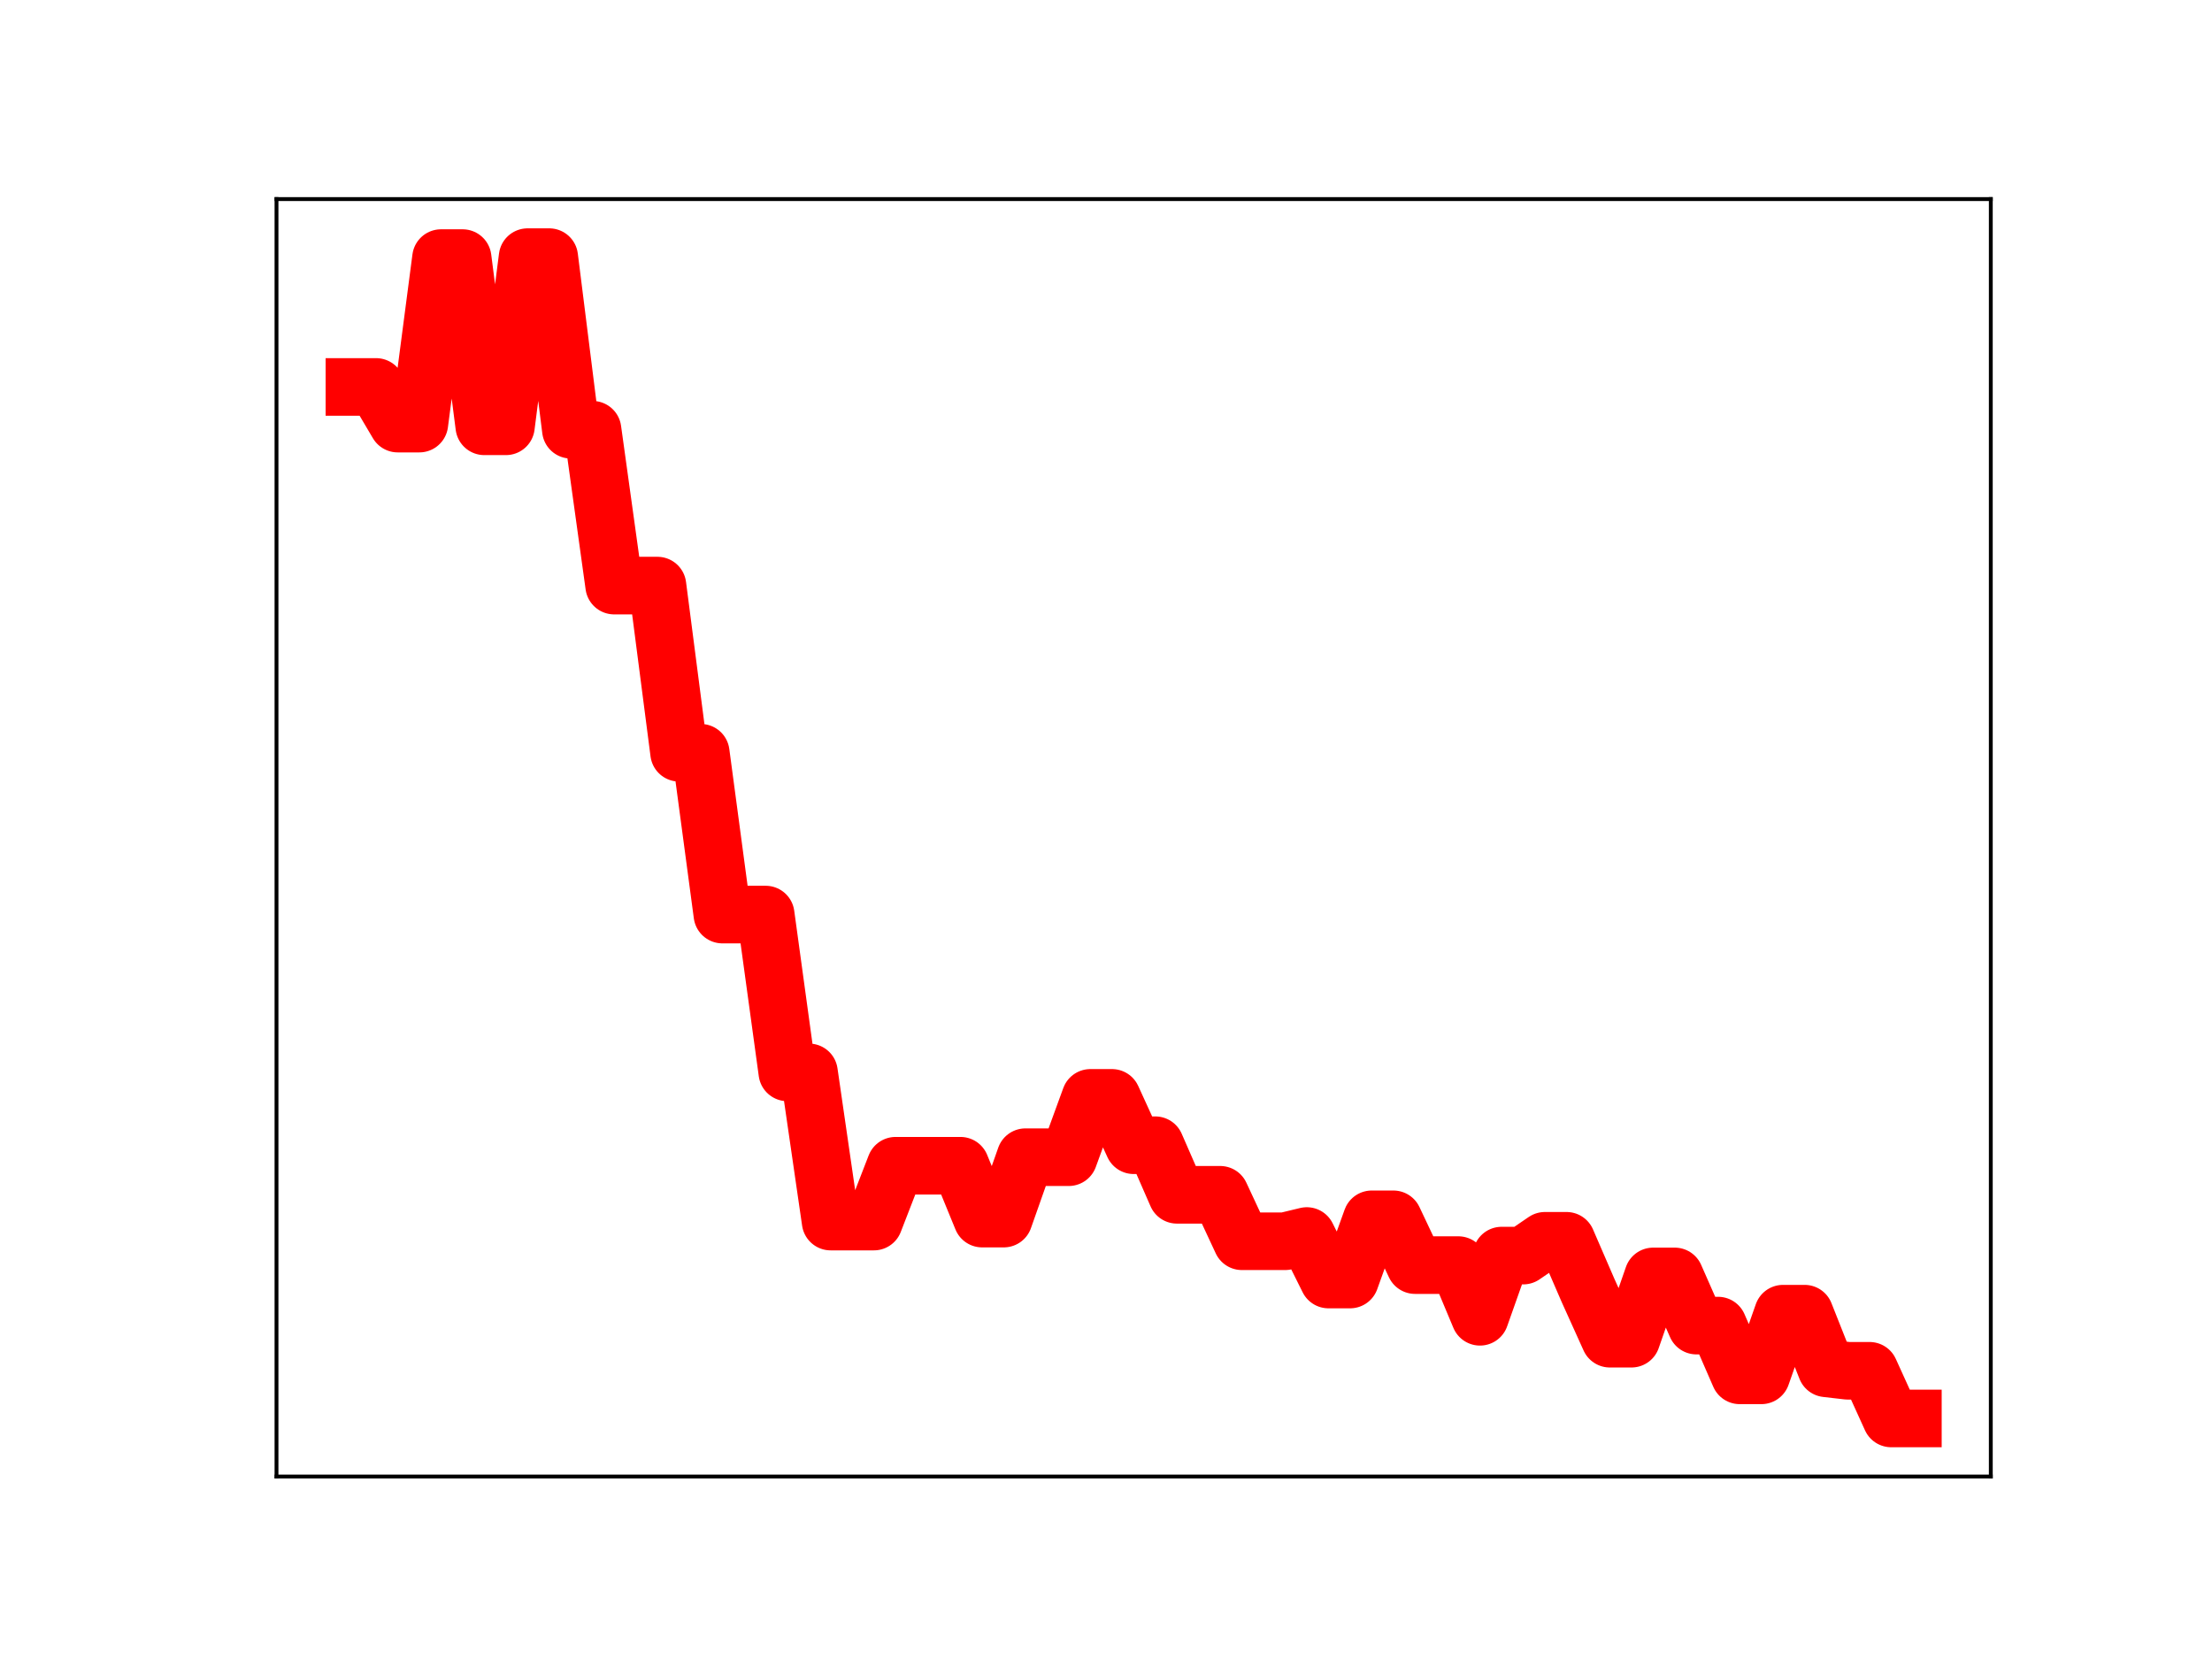 <?xml version="1.0" encoding="utf-8" standalone="no"?>
<!DOCTYPE svg PUBLIC "-//W3C//DTD SVG 1.1//EN"
  "http://www.w3.org/Graphics/SVG/1.1/DTD/svg11.dtd">
<!-- Created with matplotlib (https://matplotlib.org/) -->
<svg height="345.6pt" version="1.1" viewBox="0 0 460.8 345.6" width="460.8pt" xmlns="http://www.w3.org/2000/svg" xmlns:xlink="http://www.w3.org/1999/xlink">
 <defs>
  <style type="text/css">
*{stroke-linecap:butt;stroke-linejoin:round;}
  </style>
 </defs>
 <g id="figure_1">
  <g id="patch_1">
   <path d="M 0 345.6 
L 460.8 345.6 
L 460.8 0 
L 0 0 
z
" style="fill:#ffffff;"/>
  </g>
  <g id="axes_1">
   <g id="patch_2">
    <path d="M 57.6 307.584 
L 414.72 307.584 
L 414.72 41.472 
L 57.6 41.472 
z
" style="fill:#ffffff;"/>
   </g>
   <g id="line2d_1">
    <path clip-path="url(#pf458f3b9e8)" d="M 73.833 80.607 
L 78.342 80.607 
L 82.851 88.243 
L 87.36 88.243 
L 91.869 53.767 
L 96.378 53.767 
L 100.887 88.806 
L 105.396 88.806 
L 109.905 53.568 
L 114.415 53.568 
L 118.924 89.522 
L 123.433 89.522 
L 127.942 121.99 
L 132.451 121.99 
L 136.96 121.99 
L 141.469 156.814 
L 145.978 156.814 
L 150.487 190.522 
L 154.996 190.522 
L 159.505 190.522 
L 164.015 223.396 
L 168.524 223.396 
L 173.033 254.475 
L 177.542 254.475 
L 182.051 254.475 
L 186.56 242.845 
L 191.069 242.845 
L 195.578 242.845 
L 200.087 242.845 
L 204.596 253.853 
L 209.105 253.853 
L 213.615 241.066 
L 218.124 241.066 
L 222.633 241.066 
L 227.142 228.709 
L 231.651 228.709 
L 236.16 238.571 
L 240.669 238.571 
L 245.178 248.898 
L 249.687 248.898 
L 254.196 248.898 
L 258.705 258.574 
L 263.215 258.574 
L 267.724 258.574 
L 272.233 257.487 
L 276.742 266.547 
L 281.251 266.547 
L 285.76 254.006 
L 290.269 254.006 
L 294.778 263.544 
L 299.287 263.544 
L 303.796 263.544 
L 308.305 274.309 
L 312.815 261.564 
L 317.324 261.564 
L 321.833 258.482 
L 326.342 258.482 
L 330.851 268.895 
L 335.36 278.873 
L 339.869 278.873 
L 344.378 265.904 
L 348.887 265.904 
L 353.396 276.146 
L 357.905 276.146 
L 362.415 286.509 
L 366.924 286.509 
L 371.433 273.663 
L 375.942 273.663 
L 380.451 285.043 
L 384.96 285.562 
L 389.469 285.562 
L 393.978 295.488 
L 398.487 295.488 
" style="fill:none;stroke:#ff0000;stroke-linecap:square;stroke-width:12;"/>
    <defs>
     <path d="M 0 3 
C 0.796 3 1.559 2.684 2.121 2.121 
C 2.684 1.559 3 0.796 3 0 
C 3 -0.796 2.684 -1.559 2.121 -2.121 
C 1.559 -2.684 0.796 -3 0 -3 
C -0.796 -3 -1.559 -2.684 -2.121 -2.121 
C -2.684 -1.559 -3 -0.796 -3 0 
C -3 0.796 -2.684 1.559 -2.121 2.121 
C -1.559 2.684 -0.796 3 0 3 
z
" id="m5ecdb45419" style="stroke:#ff0000;"/>
    </defs>
    <g clip-path="url(#pf458f3b9e8)">
     <use style="fill:#ff0000;stroke:#ff0000;" x="73.833" xlink:href="#m5ecdb45419" y="80.607"/>
     <use style="fill:#ff0000;stroke:#ff0000;" x="78.342" xlink:href="#m5ecdb45419" y="80.607"/>
     <use style="fill:#ff0000;stroke:#ff0000;" x="82.851" xlink:href="#m5ecdb45419" y="88.243"/>
     <use style="fill:#ff0000;stroke:#ff0000;" x="87.36" xlink:href="#m5ecdb45419" y="88.243"/>
     <use style="fill:#ff0000;stroke:#ff0000;" x="91.869" xlink:href="#m5ecdb45419" y="53.767"/>
     <use style="fill:#ff0000;stroke:#ff0000;" x="96.378" xlink:href="#m5ecdb45419" y="53.767"/>
     <use style="fill:#ff0000;stroke:#ff0000;" x="100.887" xlink:href="#m5ecdb45419" y="88.806"/>
     <use style="fill:#ff0000;stroke:#ff0000;" x="105.396" xlink:href="#m5ecdb45419" y="88.806"/>
     <use style="fill:#ff0000;stroke:#ff0000;" x="109.905" xlink:href="#m5ecdb45419" y="53.568"/>
     <use style="fill:#ff0000;stroke:#ff0000;" x="114.415" xlink:href="#m5ecdb45419" y="53.568"/>
     <use style="fill:#ff0000;stroke:#ff0000;" x="118.924" xlink:href="#m5ecdb45419" y="89.522"/>
     <use style="fill:#ff0000;stroke:#ff0000;" x="123.433" xlink:href="#m5ecdb45419" y="89.522"/>
     <use style="fill:#ff0000;stroke:#ff0000;" x="127.942" xlink:href="#m5ecdb45419" y="121.99"/>
     <use style="fill:#ff0000;stroke:#ff0000;" x="132.451" xlink:href="#m5ecdb45419" y="121.99"/>
     <use style="fill:#ff0000;stroke:#ff0000;" x="136.96" xlink:href="#m5ecdb45419" y="121.99"/>
     <use style="fill:#ff0000;stroke:#ff0000;" x="141.469" xlink:href="#m5ecdb45419" y="156.814"/>
     <use style="fill:#ff0000;stroke:#ff0000;" x="145.978" xlink:href="#m5ecdb45419" y="156.814"/>
     <use style="fill:#ff0000;stroke:#ff0000;" x="150.487" xlink:href="#m5ecdb45419" y="190.522"/>
     <use style="fill:#ff0000;stroke:#ff0000;" x="154.996" xlink:href="#m5ecdb45419" y="190.522"/>
     <use style="fill:#ff0000;stroke:#ff0000;" x="159.505" xlink:href="#m5ecdb45419" y="190.522"/>
     <use style="fill:#ff0000;stroke:#ff0000;" x="164.015" xlink:href="#m5ecdb45419" y="223.396"/>
     <use style="fill:#ff0000;stroke:#ff0000;" x="168.524" xlink:href="#m5ecdb45419" y="223.396"/>
     <use style="fill:#ff0000;stroke:#ff0000;" x="173.033" xlink:href="#m5ecdb45419" y="254.475"/>
     <use style="fill:#ff0000;stroke:#ff0000;" x="177.542" xlink:href="#m5ecdb45419" y="254.475"/>
     <use style="fill:#ff0000;stroke:#ff0000;" x="182.051" xlink:href="#m5ecdb45419" y="254.475"/>
     <use style="fill:#ff0000;stroke:#ff0000;" x="186.56" xlink:href="#m5ecdb45419" y="242.845"/>
     <use style="fill:#ff0000;stroke:#ff0000;" x="191.069" xlink:href="#m5ecdb45419" y="242.845"/>
     <use style="fill:#ff0000;stroke:#ff0000;" x="195.578" xlink:href="#m5ecdb45419" y="242.845"/>
     <use style="fill:#ff0000;stroke:#ff0000;" x="200.087" xlink:href="#m5ecdb45419" y="242.845"/>
     <use style="fill:#ff0000;stroke:#ff0000;" x="204.596" xlink:href="#m5ecdb45419" y="253.853"/>
     <use style="fill:#ff0000;stroke:#ff0000;" x="209.105" xlink:href="#m5ecdb45419" y="253.853"/>
     <use style="fill:#ff0000;stroke:#ff0000;" x="213.615" xlink:href="#m5ecdb45419" y="241.066"/>
     <use style="fill:#ff0000;stroke:#ff0000;" x="218.124" xlink:href="#m5ecdb45419" y="241.066"/>
     <use style="fill:#ff0000;stroke:#ff0000;" x="222.633" xlink:href="#m5ecdb45419" y="241.066"/>
     <use style="fill:#ff0000;stroke:#ff0000;" x="227.142" xlink:href="#m5ecdb45419" y="228.709"/>
     <use style="fill:#ff0000;stroke:#ff0000;" x="231.651" xlink:href="#m5ecdb45419" y="228.709"/>
     <use style="fill:#ff0000;stroke:#ff0000;" x="236.16" xlink:href="#m5ecdb45419" y="238.571"/>
     <use style="fill:#ff0000;stroke:#ff0000;" x="240.669" xlink:href="#m5ecdb45419" y="238.571"/>
     <use style="fill:#ff0000;stroke:#ff0000;" x="245.178" xlink:href="#m5ecdb45419" y="248.898"/>
     <use style="fill:#ff0000;stroke:#ff0000;" x="249.687" xlink:href="#m5ecdb45419" y="248.898"/>
     <use style="fill:#ff0000;stroke:#ff0000;" x="254.196" xlink:href="#m5ecdb45419" y="248.898"/>
     <use style="fill:#ff0000;stroke:#ff0000;" x="258.705" xlink:href="#m5ecdb45419" y="258.574"/>
     <use style="fill:#ff0000;stroke:#ff0000;" x="263.215" xlink:href="#m5ecdb45419" y="258.574"/>
     <use style="fill:#ff0000;stroke:#ff0000;" x="267.724" xlink:href="#m5ecdb45419" y="258.574"/>
     <use style="fill:#ff0000;stroke:#ff0000;" x="272.233" xlink:href="#m5ecdb45419" y="257.487"/>
     <use style="fill:#ff0000;stroke:#ff0000;" x="276.742" xlink:href="#m5ecdb45419" y="266.547"/>
     <use style="fill:#ff0000;stroke:#ff0000;" x="281.251" xlink:href="#m5ecdb45419" y="266.547"/>
     <use style="fill:#ff0000;stroke:#ff0000;" x="285.76" xlink:href="#m5ecdb45419" y="254.006"/>
     <use style="fill:#ff0000;stroke:#ff0000;" x="290.269" xlink:href="#m5ecdb45419" y="254.006"/>
     <use style="fill:#ff0000;stroke:#ff0000;" x="294.778" xlink:href="#m5ecdb45419" y="263.544"/>
     <use style="fill:#ff0000;stroke:#ff0000;" x="299.287" xlink:href="#m5ecdb45419" y="263.544"/>
     <use style="fill:#ff0000;stroke:#ff0000;" x="303.796" xlink:href="#m5ecdb45419" y="263.544"/>
     <use style="fill:#ff0000;stroke:#ff0000;" x="308.305" xlink:href="#m5ecdb45419" y="274.309"/>
     <use style="fill:#ff0000;stroke:#ff0000;" x="312.815" xlink:href="#m5ecdb45419" y="261.564"/>
     <use style="fill:#ff0000;stroke:#ff0000;" x="317.324" xlink:href="#m5ecdb45419" y="261.564"/>
     <use style="fill:#ff0000;stroke:#ff0000;" x="321.833" xlink:href="#m5ecdb45419" y="258.482"/>
     <use style="fill:#ff0000;stroke:#ff0000;" x="326.342" xlink:href="#m5ecdb45419" y="258.482"/>
     <use style="fill:#ff0000;stroke:#ff0000;" x="330.851" xlink:href="#m5ecdb45419" y="268.895"/>
     <use style="fill:#ff0000;stroke:#ff0000;" x="335.36" xlink:href="#m5ecdb45419" y="278.873"/>
     <use style="fill:#ff0000;stroke:#ff0000;" x="339.869" xlink:href="#m5ecdb45419" y="278.873"/>
     <use style="fill:#ff0000;stroke:#ff0000;" x="344.378" xlink:href="#m5ecdb45419" y="265.904"/>
     <use style="fill:#ff0000;stroke:#ff0000;" x="348.887" xlink:href="#m5ecdb45419" y="265.904"/>
     <use style="fill:#ff0000;stroke:#ff0000;" x="353.396" xlink:href="#m5ecdb45419" y="276.146"/>
     <use style="fill:#ff0000;stroke:#ff0000;" x="357.905" xlink:href="#m5ecdb45419" y="276.146"/>
     <use style="fill:#ff0000;stroke:#ff0000;" x="362.415" xlink:href="#m5ecdb45419" y="286.509"/>
     <use style="fill:#ff0000;stroke:#ff0000;" x="366.924" xlink:href="#m5ecdb45419" y="286.509"/>
     <use style="fill:#ff0000;stroke:#ff0000;" x="371.433" xlink:href="#m5ecdb45419" y="273.663"/>
     <use style="fill:#ff0000;stroke:#ff0000;" x="375.942" xlink:href="#m5ecdb45419" y="273.663"/>
     <use style="fill:#ff0000;stroke:#ff0000;" x="380.451" xlink:href="#m5ecdb45419" y="285.043"/>
     <use style="fill:#ff0000;stroke:#ff0000;" x="384.96" xlink:href="#m5ecdb45419" y="285.562"/>
     <use style="fill:#ff0000;stroke:#ff0000;" x="389.469" xlink:href="#m5ecdb45419" y="285.562"/>
     <use style="fill:#ff0000;stroke:#ff0000;" x="393.978" xlink:href="#m5ecdb45419" y="295.488"/>
     <use style="fill:#ff0000;stroke:#ff0000;" x="398.487" xlink:href="#m5ecdb45419" y="295.488"/>
    </g>
   </g>
   <g id="patch_3">
    <path d="M 57.6 307.584 
L 57.6 41.472 
" style="fill:none;stroke:#000000;stroke-linecap:square;stroke-linejoin:miter;stroke-width:0.8;"/>
   </g>
   <g id="patch_4">
    <path d="M 414.72 307.584 
L 414.72 41.472 
" style="fill:none;stroke:#000000;stroke-linecap:square;stroke-linejoin:miter;stroke-width:0.8;"/>
   </g>
   <g id="patch_5">
    <path d="M 57.6 307.584 
L 414.72 307.584 
" style="fill:none;stroke:#000000;stroke-linecap:square;stroke-linejoin:miter;stroke-width:0.8;"/>
   </g>
   <g id="patch_6">
    <path d="M 57.6 41.472 
L 414.72 41.472 
" style="fill:none;stroke:#000000;stroke-linecap:square;stroke-linejoin:miter;stroke-width:0.8;"/>
   </g>
  </g>
 </g>
 <defs>
  <clipPath id="pf458f3b9e8">
   <rect height="266.112" width="357.12" x="57.6" y="41.472"/>
  </clipPath>
 </defs>
</svg>
